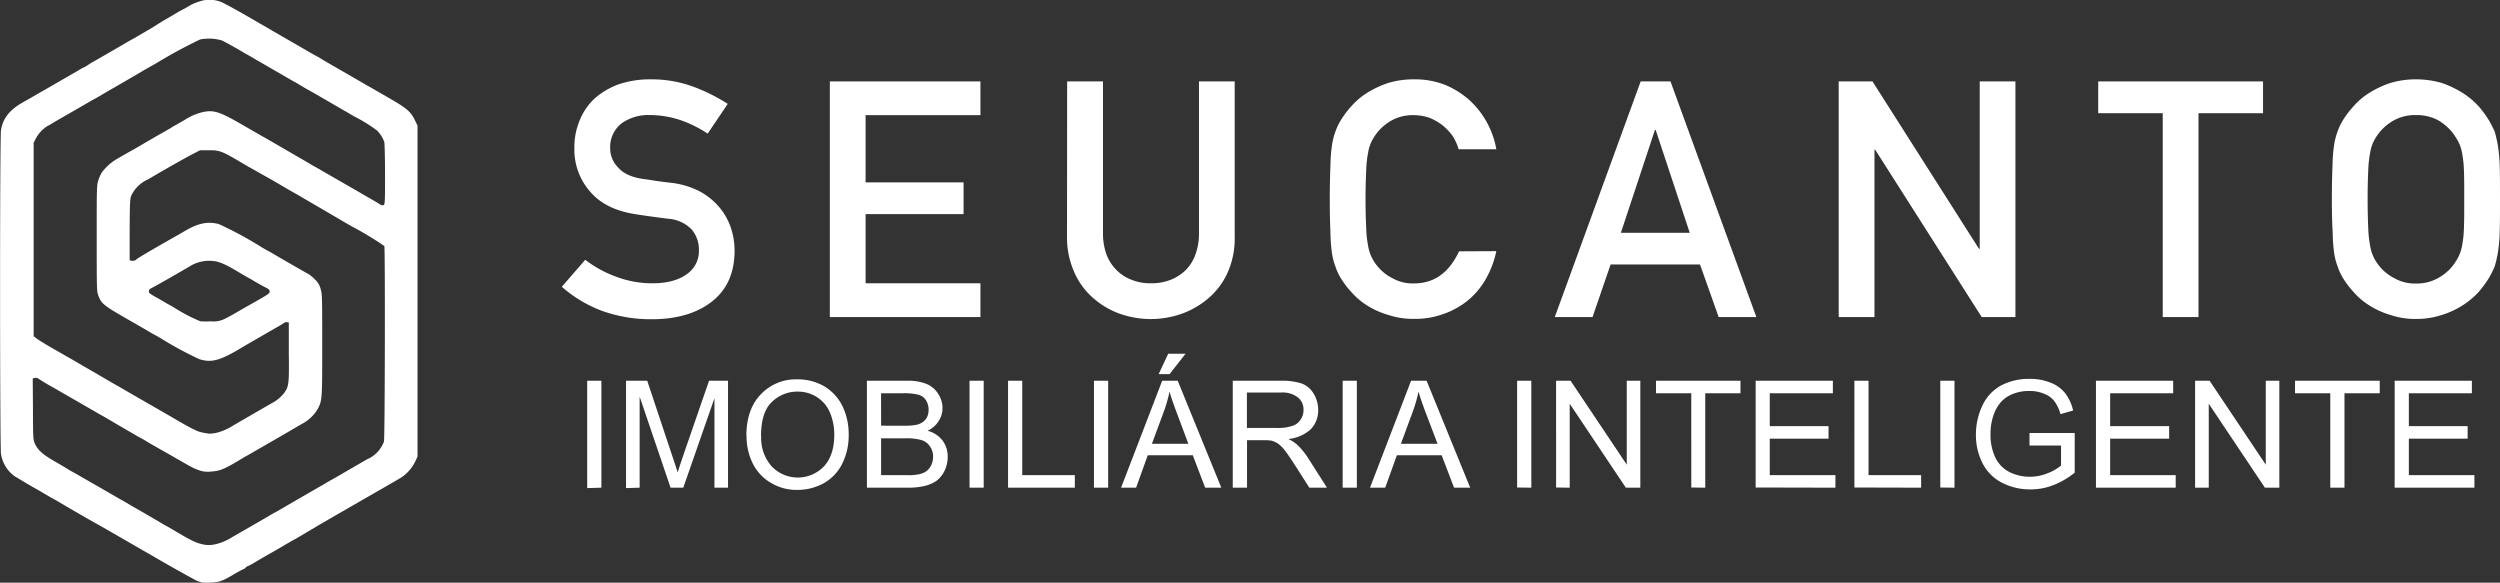 <svg id="Camada_1" data-name="Camada 1" xmlns="http://www.w3.org/2000/svg" viewBox="0 0 552.97 128.88"><rect x="0" y="0" width="552.97" height="128.88" fill="#333333" stroke="none"/><defs><style>.cls-1{fill:#fff;}</style></defs><path class="cls-1" d="M249.48,104.91a25.38,25.38,0,0,0,6.81,3.74,22.65,22.65,0,0,0,8,1.46c3.23,0,5.79-.66,7.62-2a6.14,6.14,0,0,0,2.71-5.27A6.9,6.9,0,0,0,273,98.18a8.07,8.07,0,0,0-5.2-2.35c-1.17-.14-2.27-.29-3.3-.43s-2.19-.3-3.58-.52c-4.54-.66-8-2.27-10.32-5a14,14,0,0,1-3.52-9.66,15.19,15.19,0,0,1,1.17-6.15,13.44,13.44,0,0,1,3.3-4.83,16.66,16.66,0,0,1,5.34-3.15A21.8,21.8,0,0,1,264.05,65a26.62,26.62,0,0,1,9.07,1.53A39.22,39.22,0,0,1,281,70.43L276.56,77A27,27,0,0,0,270.49,74a21.49,21.49,0,0,0-6.81-1.1,10.05,10.05,0,0,0-6.15,1.83A6.63,6.63,0,0,0,255,80.39a5.92,5.92,0,0,0,1.75,4.1c1.1,1.32,3,2.19,5.64,2.56.66.07,1.54.22,2.49.37s2.12.29,3.37.44a18.33,18.33,0,0,1,6.37,1.83A14.85,14.85,0,0,1,279,93.13a14.07,14.07,0,0,1,2.63,4.53,15.78,15.78,0,0,1,.88,5.2c0,4.83-1.61,8.57-4.9,11.2s-7.76,4-13.4,4a31.91,31.91,0,0,1-10.76-1.76,28.48,28.48,0,0,1-9.15-5.42Z" transform="translate(-120.03 -47.45)"/><polygon class="cls-1" points="183.55 18.01 216.86 18.01 216.86 25.47 191.46 25.47 191.46 40.34 213.13 40.34 213.13 47.36 191.46 47.36 191.46 62.66 216.86 62.66 216.86 70.13 183.55 70.13 183.55 18.01"/><path class="cls-1" d="M356.07,65.45H364V99.06a13.5,13.5,0,0,0,.8,4.75,9.65,9.65,0,0,0,2.27,3.45,9.38,9.38,0,0,0,3.37,2.12,10.94,10.94,0,0,0,4.17.73,11.58,11.58,0,0,0,4.25-.73,10.23,10.23,0,0,0,3.37-2.12,9.36,9.36,0,0,0,2.19-3.45,13.27,13.27,0,0,0,.81-4.75V65.45h7.9V99.93a18.39,18.39,0,0,1-1.39,7.4,16,16,0,0,1-4,5.71,18.73,18.73,0,0,1-5.93,3.66,20.54,20.54,0,0,1-14.49,0,18.4,18.4,0,0,1-5.86-3.66,16,16,0,0,1-3.95-5.71,18.58,18.58,0,0,1-1.47-7.4Z" transform="translate(-120.03 -47.45)"/><path class="cls-1" d="M451,103a21.29,21.29,0,0,1-2.48,6.44,17,17,0,0,1-4.1,4.69,18,18,0,0,1-5.35,2.85,18.2,18.2,0,0,1-6.37,1,17.27,17.27,0,0,1-5.63-.88A18.13,18.13,0,0,1,422.4,115a15.5,15.5,0,0,1-3.51-3,19.64,19.64,0,0,1-2.49-3.36,12.38,12.38,0,0,1-1-2.27,13.72,13.72,0,0,1-.73-2.79,34,34,0,0,1-.36-4.61c-.08-1.83-.15-4.32-.15-7.46s.07-5.64.15-7.54a33.93,33.93,0,0,1,.36-4.54,16.3,16.3,0,0,1,.73-2.86,14,14,0,0,1,1-2.19A19.69,19.69,0,0,1,418.89,71a15.5,15.5,0,0,1,3.51-3,21.37,21.37,0,0,1,4.69-2.2,19.43,19.43,0,0,1,5.63-.8,18.38,18.38,0,0,1,6.81,1.17A19,19,0,0,1,445,69.55a19.26,19.26,0,0,1,6,10.91h-8.34a11.6,11.6,0,0,0-1.32-2.93,13.27,13.27,0,0,0-2.2-2.34,12.65,12.65,0,0,0-2.92-1.68,11,11,0,0,0-3.52-.59A9.76,9.76,0,0,0,428,74a11.16,11.16,0,0,0-3.29,2.71,12.19,12.19,0,0,0-1.24,1.9,9,9,0,0,0-.81,2.49,24.45,24.45,0,0,0-.44,3.95c-.07,1.61-.15,3.74-.15,6.45s.08,4.83.15,6.44a24.32,24.32,0,0,0,.44,4,8.87,8.87,0,0,0,.81,2.49,9.33,9.33,0,0,0,1.24,1.9,10,10,0,0,0,3.29,2.64,9.06,9.06,0,0,0,4.76,1.17c4.47,0,7.76-2.34,10-7.1Z" transform="translate(-120.03 -47.45)"/><path class="cls-1" d="M496.05,105.94H476.28l-4,11.64h-8.35l19-52.13h6.59l19,52.13h-8.34Zm-2.27-7-7.54-22.77h-.15l-7.54,22.77Z" transform="translate(-120.03 -47.45)"/><polygon class="cls-1" points="406.7 18.01 414.17 18.01 437.74 55.05 437.89 55.05 437.89 18.01 445.79 18.01 445.79 70.13 438.33 70.13 414.75 33.09 414.61 33.09 414.61 70.13 406.7 70.13 406.7 18.01"/><polygon class="cls-1" points="478.37 25.04 464.1 25.04 464.1 18.01 500.56 18.01 500.56 25.04 486.28 25.04 486.28 70.13 478.37 70.13 478.37 25.04"/><path class="cls-1" d="M643.72,91.52c0,2.7.07,4.83.14,6.44a25.49,25.49,0,0,0,.44,4,8.87,8.87,0,0,0,.81,2.49,9.33,9.33,0,0,0,1.24,1.9,10.07,10.07,0,0,0,3.3,2.64,9.06,9.06,0,0,0,4.76,1.17,9.5,9.5,0,0,0,4.83-1.17,10.62,10.62,0,0,0,3.22-2.64,13.67,13.67,0,0,0,1.24-1.9,8.77,8.77,0,0,0,.88-2.49,24.32,24.32,0,0,0,.44-4c.07-1.61.07-3.74.07-6.44s0-4.84-.07-6.45a24.45,24.45,0,0,0-.44-3.95,8.88,8.88,0,0,0-.88-2.49,20.92,20.92,0,0,0-1.24-1.9A11.93,11.93,0,0,0,659.24,74a10.24,10.24,0,0,0-4.83-1.1,9.76,9.76,0,0,0-4.76,1.1,11.21,11.21,0,0,0-3.3,2.71,12.19,12.19,0,0,0-1.24,1.9,9,9,0,0,0-.81,2.49,25.64,25.64,0,0,0-.44,3.95c-.07,1.61-.14,3.74-.14,6.45m-7.91,0c0-3.15.07-5.64.15-7.54a33.93,33.93,0,0,1,.36-4.54,15.37,15.37,0,0,1,.74-2.86,13.83,13.83,0,0,1,1-2.19A19.69,19.69,0,0,1,640.57,71a15.5,15.5,0,0,1,3.51-3,21.37,21.37,0,0,1,4.69-2.2,19.5,19.5,0,0,1,5.64-.8,20.41,20.41,0,0,1,5.71.8,22.56,22.56,0,0,1,4.61,2.2,17.64,17.64,0,0,1,3.58,3,23.57,23.57,0,0,1,2.42,3.37c.44.8.81,1.53,1.1,2.19a28.7,28.7,0,0,1,.66,2.86,33.82,33.82,0,0,1,.44,4.54c.07,1.9.07,4.39.07,7.54s0,5.63-.07,7.46a33.67,33.67,0,0,1-.44,4.61,22.51,22.51,0,0,1-.66,2.79,21.17,21.17,0,0,1-1.1,2.27,23.5,23.5,0,0,1-2.42,3.36,17.64,17.64,0,0,1-3.58,3,18.87,18.87,0,0,1-4.61,2.13,18.12,18.12,0,0,1-5.71.88,17.33,17.33,0,0,1-5.64-.88,18.13,18.13,0,0,1-4.69-2.13,15.5,15.5,0,0,1-3.51-3,19.64,19.64,0,0,1-2.49-3.36,12.3,12.3,0,0,1-1-2.27,13,13,0,0,1-.74-2.79A34,34,0,0,1,636,99C635.88,97.15,635.81,94.66,635.81,91.52Z" transform="translate(-120.03 -47.45)"/><path class="cls-1" d="M429.89,145.61H438L435.48,139c-.76-2-1.32-3.63-1.69-4.92a32.81,32.81,0,0,1-1.32,4.56Zm-6.83,9.71,9.08-23.65h3.44l9.64,23.65h-3.57l-2.74-7.17H429l-2.58,7.17Zm-6.05,0V131.67h3.14v23.65Zm-21.18-13.21h6.71a10,10,0,0,0,3.37-.47,3.3,3.3,0,0,0,1.82-1.42,3.65,3.65,0,0,0,.62-2.11,3.39,3.39,0,0,0-1.22-2.74,5.56,5.56,0,0,0-3.83-1.09h-7.47Zm-3.13,13.21V131.67h10.47a14.19,14.19,0,0,1,4.82.62,5.24,5.24,0,0,1,2.61,2.25,6.76,6.76,0,0,1,1,3.57,6,6,0,0,1-1.62,4.26,8.55,8.55,0,0,1-5,2.18,7.46,7.46,0,0,1,1.88,1.19,15.41,15.41,0,0,1,2.58,3.14l4.1,6.44h-3.9l-3.14-4.92c-.92-1.42-1.65-2.51-2.24-3.27a7.34,7.34,0,0,0-1.59-1.59,5.28,5.28,0,0,0-1.45-.63,11.42,11.42,0,0,0-1.72-.09h-3.64v10.5Zm-16.39-25.11,2.11-4.52h3.84l-3.54,4.52Zm-1.49,15.4h8.06L380.41,139c-.76-2-1.33-3.63-1.69-4.92a32.81,32.81,0,0,1-1.32,4.56ZM368,155.32l9.09-23.65h3.44l9.64,23.65h-3.57l-2.74-7.17H373.9l-2.58,7.17Zm-6,0V131.67h3.14v23.65Zm-19,0V131.67h3.14v20.88h11.63v2.77Zm-8.52,0V131.67h3.13v23.65Zm-19.56-2.77h5.88a10.57,10.57,0,0,0,2.15-.14,4.83,4.83,0,0,0,1.81-.62,3.78,3.78,0,0,0,1.19-1.33,4.35,4.35,0,0,0,.47-2,3.83,3.83,0,0,0-.7-2.28,3.41,3.41,0,0,0-1.88-1.39,11.67,11.67,0,0,0-3.44-.39h-5.48Zm0-10.94H320a12.47,12.47,0,0,0,3-.26,3.68,3.68,0,0,0,1.82-1.19,3.5,3.5,0,0,0,.6-2.08,3.89,3.89,0,0,0-.57-2.09,2.88,2.88,0,0,0-1.62-1.22,13,13,0,0,0-3.6-.33h-4.72Zm-3.14,13.71V131.67h8.89a10.77,10.77,0,0,1,4.33.72,5.44,5.44,0,0,1,2.57,2.22,5.64,5.64,0,0,1,.93,3.1,5.17,5.17,0,0,1-.83,2.84,5.69,5.69,0,0,1-2.48,2.18,6.08,6.08,0,0,1,3.31,2.15,5.78,5.78,0,0,1,1.15,3.57,7.08,7.08,0,0,1-.69,3.11,6.07,6.07,0,0,1-1.75,2.21,7.67,7.67,0,0,1-2.58,1.15,15.52,15.52,0,0,1-3.83.4ZM288.4,143.86a9.46,9.46,0,0,0,2.31,6.74,8,8,0,0,0,11.57,0q2.28-2.48,2.28-7a12.48,12.48,0,0,0-1-5,7.43,7.43,0,0,0-2.88-3.34,7.67,7.67,0,0,0-4.19-1.19,8,8,0,0,0-5.72,2.28c-1.62,1.52-2.41,4.06-2.41,7.6m-3.24-.07c0-3.9,1.06-7,3.17-9.18a10.67,10.67,0,0,1,8.16-3.34,11.59,11.59,0,0,1,5.92,1.55,10.47,10.47,0,0,1,4,4.36,14.3,14.3,0,0,1,1.38,6.35,14,14,0,0,1-1.45,6.44,10.12,10.12,0,0,1-4.1,4.29,12,12,0,0,1-5.75,1.46,11,11,0,0,1-6-1.62,10.19,10.19,0,0,1-4-4.4A13.51,13.51,0,0,1,285.16,143.79Zm-26.62,11.53V131.67h4.69l5.58,16.75c.53,1.55.89,2.71,1.16,3.5.26-.86.69-2.15,1.25-3.8l5.68-16.45h4.2v23.65h-3V135.53l-6.9,19.79h-2.81l-6.84-20.15v20.15Zm-8.59,0V131.67h3.14v23.65Z" transform="translate(-120.03 -47.45)"/><path class="cls-1" d="M649.7,155.32V131.67h17.08v2.77H652.84v7.27h13v2.77h-13v8.07h14.5v2.77Zm-14.24,0V134.44h-7.8v-2.77H646.4v2.77h-7.8v20.88Zm-29.9,0V131.67h3.21l12.42,18.56V131.67h3v23.65H621l-12.42-18.57v18.57Zm-21.93,0V131.67h17.08v2.77H586.77v7.27h13.05v2.77H586.77v8.07h14.5v2.77ZM568.93,146v-2.78h10V152a17.67,17.67,0,0,1-4.76,2.77,13.74,13.74,0,0,1-5,.93,13.55,13.55,0,0,1-6.35-1.49,9.86,9.86,0,0,1-4.29-4.33,13.61,13.61,0,0,1-1.45-6.31,14.8,14.8,0,0,1,1.45-6.44,9.68,9.68,0,0,1,4.13-4.43,13.3,13.3,0,0,1,6.24-1.45,12.17,12.17,0,0,1,4.66.83,7.67,7.67,0,0,1,3.24,2.31,9.94,9.94,0,0,1,1.78,3.86l-2.8.8a8.85,8.85,0,0,0-1.33-2.84,5.13,5.13,0,0,0-2.28-1.66,8,8,0,0,0-3.23-.62,9.59,9.59,0,0,0-3.7.66,6.85,6.85,0,0,0-2.55,1.71,8.25,8.25,0,0,0-1.48,2.35,12.34,12.34,0,0,0-.9,4.76,11.61,11.61,0,0,0,1.1,5.32,7,7,0,0,0,3.17,3.17,10.07,10.07,0,0,0,4.39,1,10.29,10.29,0,0,0,4-.79,10.17,10.17,0,0,0,2.94-1.69V146Zm-19.73,9.28V131.67h3.14v23.65Zm-19,0V131.67h3.13v20.88h11.63v2.77Zm-21.84,0V131.67h17.08v2.77H511.48v7.27h13v2.77h-13v8.07H526v2.77Zm-14.24,0V134.44h-7.8v-2.77H505v2.77h-7.79v20.88Zm-29.9,0V131.67h3.21l12.42,18.56V131.67h3v23.65h-3.2l-12.42-18.57v18.57Zm-8.62,0V131.67h3.14v23.65Z" transform="translate(-120.03 -47.45)"/><path class="cls-1" d="M164.75,176.28a7.87,7.87,0,0,1-1.16-.37c-.6-.25-7.59-4.17-9.86-5.53-.36-.22-.89-.52-1.19-.68l-1.18-.67c-.36-.22-2.47-1.43-4.68-2.71l-4.34-2.49L139.09,162c-1.12-.64-5.5-3.19-6-3.5-.36-.21-.9-.52-1.19-.67s-.83-.47-1.19-.68-2.05-1.2-3.75-2.17-3.34-2-3.65-2.16a7.46,7.46,0,0,1-3.06-5c-.26-1.68-.28-69.75,0-71.55.37-2.55,1.86-4.48,4.68-6.09l2.17-1.24,1.64-.95,1.31-.74,3.62-2.09c1.84-1.06,3.64-2.1,4-2.32s.86-.48,1.1-.59a3.14,3.14,0,0,0,.69-.41,15.45,15.45,0,0,1,1.37-.83c1.26-.71,6-3.45,7-4.05.36-.22.9-.52,1.19-.68l1.19-.67,3.2-1.87L156.2,52l1.6-.92,1.69-1c.2-.12.68-.38,1.07-.58s1.07-.59,1.51-.86a11.14,11.14,0,0,1,2.22-.91,6.82,6.82,0,0,1,4.46.09c.74.25,4.34,2.23,8.62,4.75l1.18.67,1,.58c.36.22,2.39,1.4,4.53,2.62l4.68,2.71c.45.26,1.06.6,1.35.75s.83.46,1.18.69,2.39,1.4,4.51,2.62l4.53,2.62c.35.22.89.53,1.18.68s.83.47,1.2.68l3.11,1.8c4.2,2.4,5.06,3.13,6,5.09l.56,1.16v73.22l-.57,1.2a9,9,0,0,1-3.18,3.51c-.39.21-1,.58-1.41.82s-1,.57-1.29.74l-9.28,5.34c-.36.22-.82.48-1,.58l-1.19.68-4.07,2.36L186.51,166c-.36.21-.89.52-1.19.68s-.83.46-1.19.67l-3.89,2.26c-1.79,1-3.62,2.09-4.07,2.37a10.54,10.54,0,0,1-1.31.68c-.27.1-.49.26-.49.33s-.3.28-.67.44-1.35.69-2.18,1.19c-2.21,1.32-3.05,1.61-4.81,1.68a13.63,13.63,0,0,1-2,0m2.95-8.46a12.37,12.37,0,0,0,3.84-1.65l4.07-2.34c1.88-1.08,3.71-2.14,4.07-2.36s.9-.53,1.19-.68.83-.45,1.19-.66c.81-.49,8.14-4.73,8.93-5.17.31-.17.89-.51,1.28-.75s.95-.56,1.25-.72l1.19-.67c1.72-1,5.95-3.47,6.61-3.82a6.87,6.87,0,0,0,3.68-3.91c.21-.82.28-42.71.08-43.24a70.71,70.71,0,0,0-7-4.24c-.34-.18-.92-.51-1.29-.73l-5.13-3-5.13-3c-.36-.22-.89-.52-1.19-.68l-1.19-.68-3.88-2.26L176.19,85l-1.2-.67-1-.58c-4.86-2.89-5.31-3.07-7.7-3.07h-2l-1.73.89c-1.46.75-6.42,3.57-8.84,5-.36.22-.85.5-1.1.63A7.32,7.32,0,0,0,149,90.87c-.21.65-.27,2.1-.29,7.31,0,3.58,0,6.6,0,6.73,0,.3,1.2.29,1.39,0s4.9-3,9.45-5.57l1.29-.75c3-1.78,5.09-2.22,7.59-1.58a83.85,83.85,0,0,1,9.66,5.24c.36.21.89.52,1.19.67s.83.45,1.19.67c.73.45,7.23,4.19,7.91,4.55a8.16,8.16,0,0,1,1.31,1.12,4.16,4.16,0,0,1,1.25,2.06c.35,1.12.36,1.61.36,12.4,0,12.12,0,12.3-1,14.2a8.72,8.72,0,0,1-3.36,3.22c-.7.4-1.57.9-1.92,1.12l-4.52,2.62L176,147.47c-.36.22-.89.52-1.19.68s-.83.46-1.18.68c-4,2.42-4.9,2.79-6.92,2.92a5.56,5.56,0,0,1-2.63-.28c-1.22-.42-1.36-.49-6.27-3.32l-4-2.27c-.32-.18-.9-.52-1.3-.77s-.95-.57-1.24-.72-.83-.44-1.19-.66l-3.27-1.9-3.26-1.91c-.36-.22-.9-.52-1.19-.68s-.83-.46-1.19-.68l-3.9-2.25-4-2.3c-.83-.49-1.65-.95-2.26-1.29s-1.78-1.05-2.36-1.44a1.16,1.16,0,0,0-.94-.24l-.44.11.05,6.81c0,6.54.07,6.84.44,7.64.65,1.42,1.71,2.36,4.28,3.85,1.31.76,2.68,1.55,3,1.77s.91.53,1.2.69.83.45,1.19.67,2.19,1.27,4.07,2.34l4.07,2.35,1.18.68c.3.15.86.48,1.25.71l1.28.76c.77.42,5.63,3.24,6.44,3.74.36.21.89.52,1.19.67l1.18.68c3.92,2.33,5.1,2.93,6.34,3.23A6.12,6.12,0,0,0,167.7,167.82Zm-.12-24.57a12.44,12.44,0,0,0,4-1.66c1.39-.82,8.37-4.86,8.9-5.14a8.5,8.5,0,0,0,2.47-2.13c1-1.43,1.09-1.9,1-9.06l0-6.5-.41-.06a1,1,0,0,0-.69.17,4.23,4.23,0,0,1-.6.41c-.94.53-8,4.6-8.81,5.1-4.76,2.84-6.61,3.33-9.29,2.49a82.13,82.13,0,0,1-8.76-4.76c-.36-.21-.9-.51-1.19-.66s-.83-.46-1.19-.68-2.05-1.2-3.74-2.17c-6.36-3.62-6.77-3.95-7.46-5.83-.34-.91-.35-1.48-.35-12.63,0-10.79,0-11.75.33-12.74a9.07,9.07,0,0,1,.78-1.79A11.38,11.38,0,0,1,146,82.54c1.63-.94,2.77-1.59,3.18-1.8.2-.11.73-.41,1.18-.68l4.06-2.37c1.79-1,3.54-2,3.9-2.26l1.19-.67c.3-.16.85-.48,1.25-.71a13,13,0,0,1,4-1.78c2.42-.55,3.74-.16,8.28,2.44l4.16,2.39c.36.22.89.52,1.18.68s.83.46,1.2.68l4.51,2.62c2.12,1.22,4.15,2.4,4.51,2.62s.89.52,1.19.68.83.46,1.18.68l4.69,2.7c2.22,1.27,4.34,2.49,4.7,2.71l1,.58c.41.22,1.74,1,2.64,1.55.51.31.68.35.92.17s.29-.87.27-6.82c0-3.63-.08-6.84-.17-7.13a7,7,0,0,0-1.59-2.5,34.1,34.1,0,0,0-5.07-3.13c-.31-.18-.89-.51-1.28-.75s-1-.56-1.25-.72-.82-.46-1.18-.68c-1.54-.91-5.93-3.45-6.62-3.81-.41-.23-1.07-.61-1.46-.85s-.87-.53-1.07-.64c-.44-.23-1.3-.72-4.62-2.65l-3.18-1.84c-.31-.17-.89-.51-1.29-.75s-.95-.56-1.24-.72-.83-.46-1.19-.67c-1.64-1-4.22-2.41-4.86-2.71a10.23,10.23,0,0,0-4.83-.22,109.94,109.94,0,0,0-9.67,5.24c-.36.22-.89.52-1.18.67l-1.21.68c-.73.45-8,4.67-8.91,5.18l-1.29.76c-.39.24-.95.55-1.25.71s-.82.46-1.18.67l-4.07,2.35c-1.88,1.07-3.71,2.14-4.07,2.36a8,8,0,0,1-.92.52A7.39,7.39,0,0,0,128,78l-.53,1,0,21.41,0,21.4.67.52c.37.29,1.78,1.16,3.13,1.94s2.76,1.58,3.12,1.79.9.52,1.19.68.83.46,1.19.68,2.11,1.24,3.89,2.26l3.89,2.27,1.18.68c.3.15.86.48,1.25.71s1,.57,1.29.75l3.8,2.19,5.34,3.07,1.06.62c3.4,2,5.17,2.91,6,3.07a15.83,15.83,0,0,0,1.88.34A11.36,11.36,0,0,0,167.58,143.25Zm2-25.19c1-.5,1.93-1,3-1.64.31-.18,2.05-1.18,3.88-2.21,3-1.7,3.3-1.91,3.26-2.31s-.25-.55-.76-.81c-.77-.38-1.72-.92-2.85-1.59-.39-.24-.95-.56-1.25-.71l-1.19-.68c-4.1-2.48-5.35-3-7.36-3a8.31,8.31,0,0,0-4,1.06c-.24.16-.6.38-.8.49l-3.7,2.13c-1.84,1.06-3.67,2.08-4.06,2.27s-.71.45-.73.58,0,.33,0,.45.49.53,1.94,1.29l1.25.72c.39.24.95.57,1.24.72s.83.46,1.19.68a36.42,36.42,0,0,0,5.76,3,18.57,18.57,0,0,0,2.32,0A5.52,5.52,0,0,0,169.56,118.06Z" transform="translate(-120.03 -47.45)"/></svg>